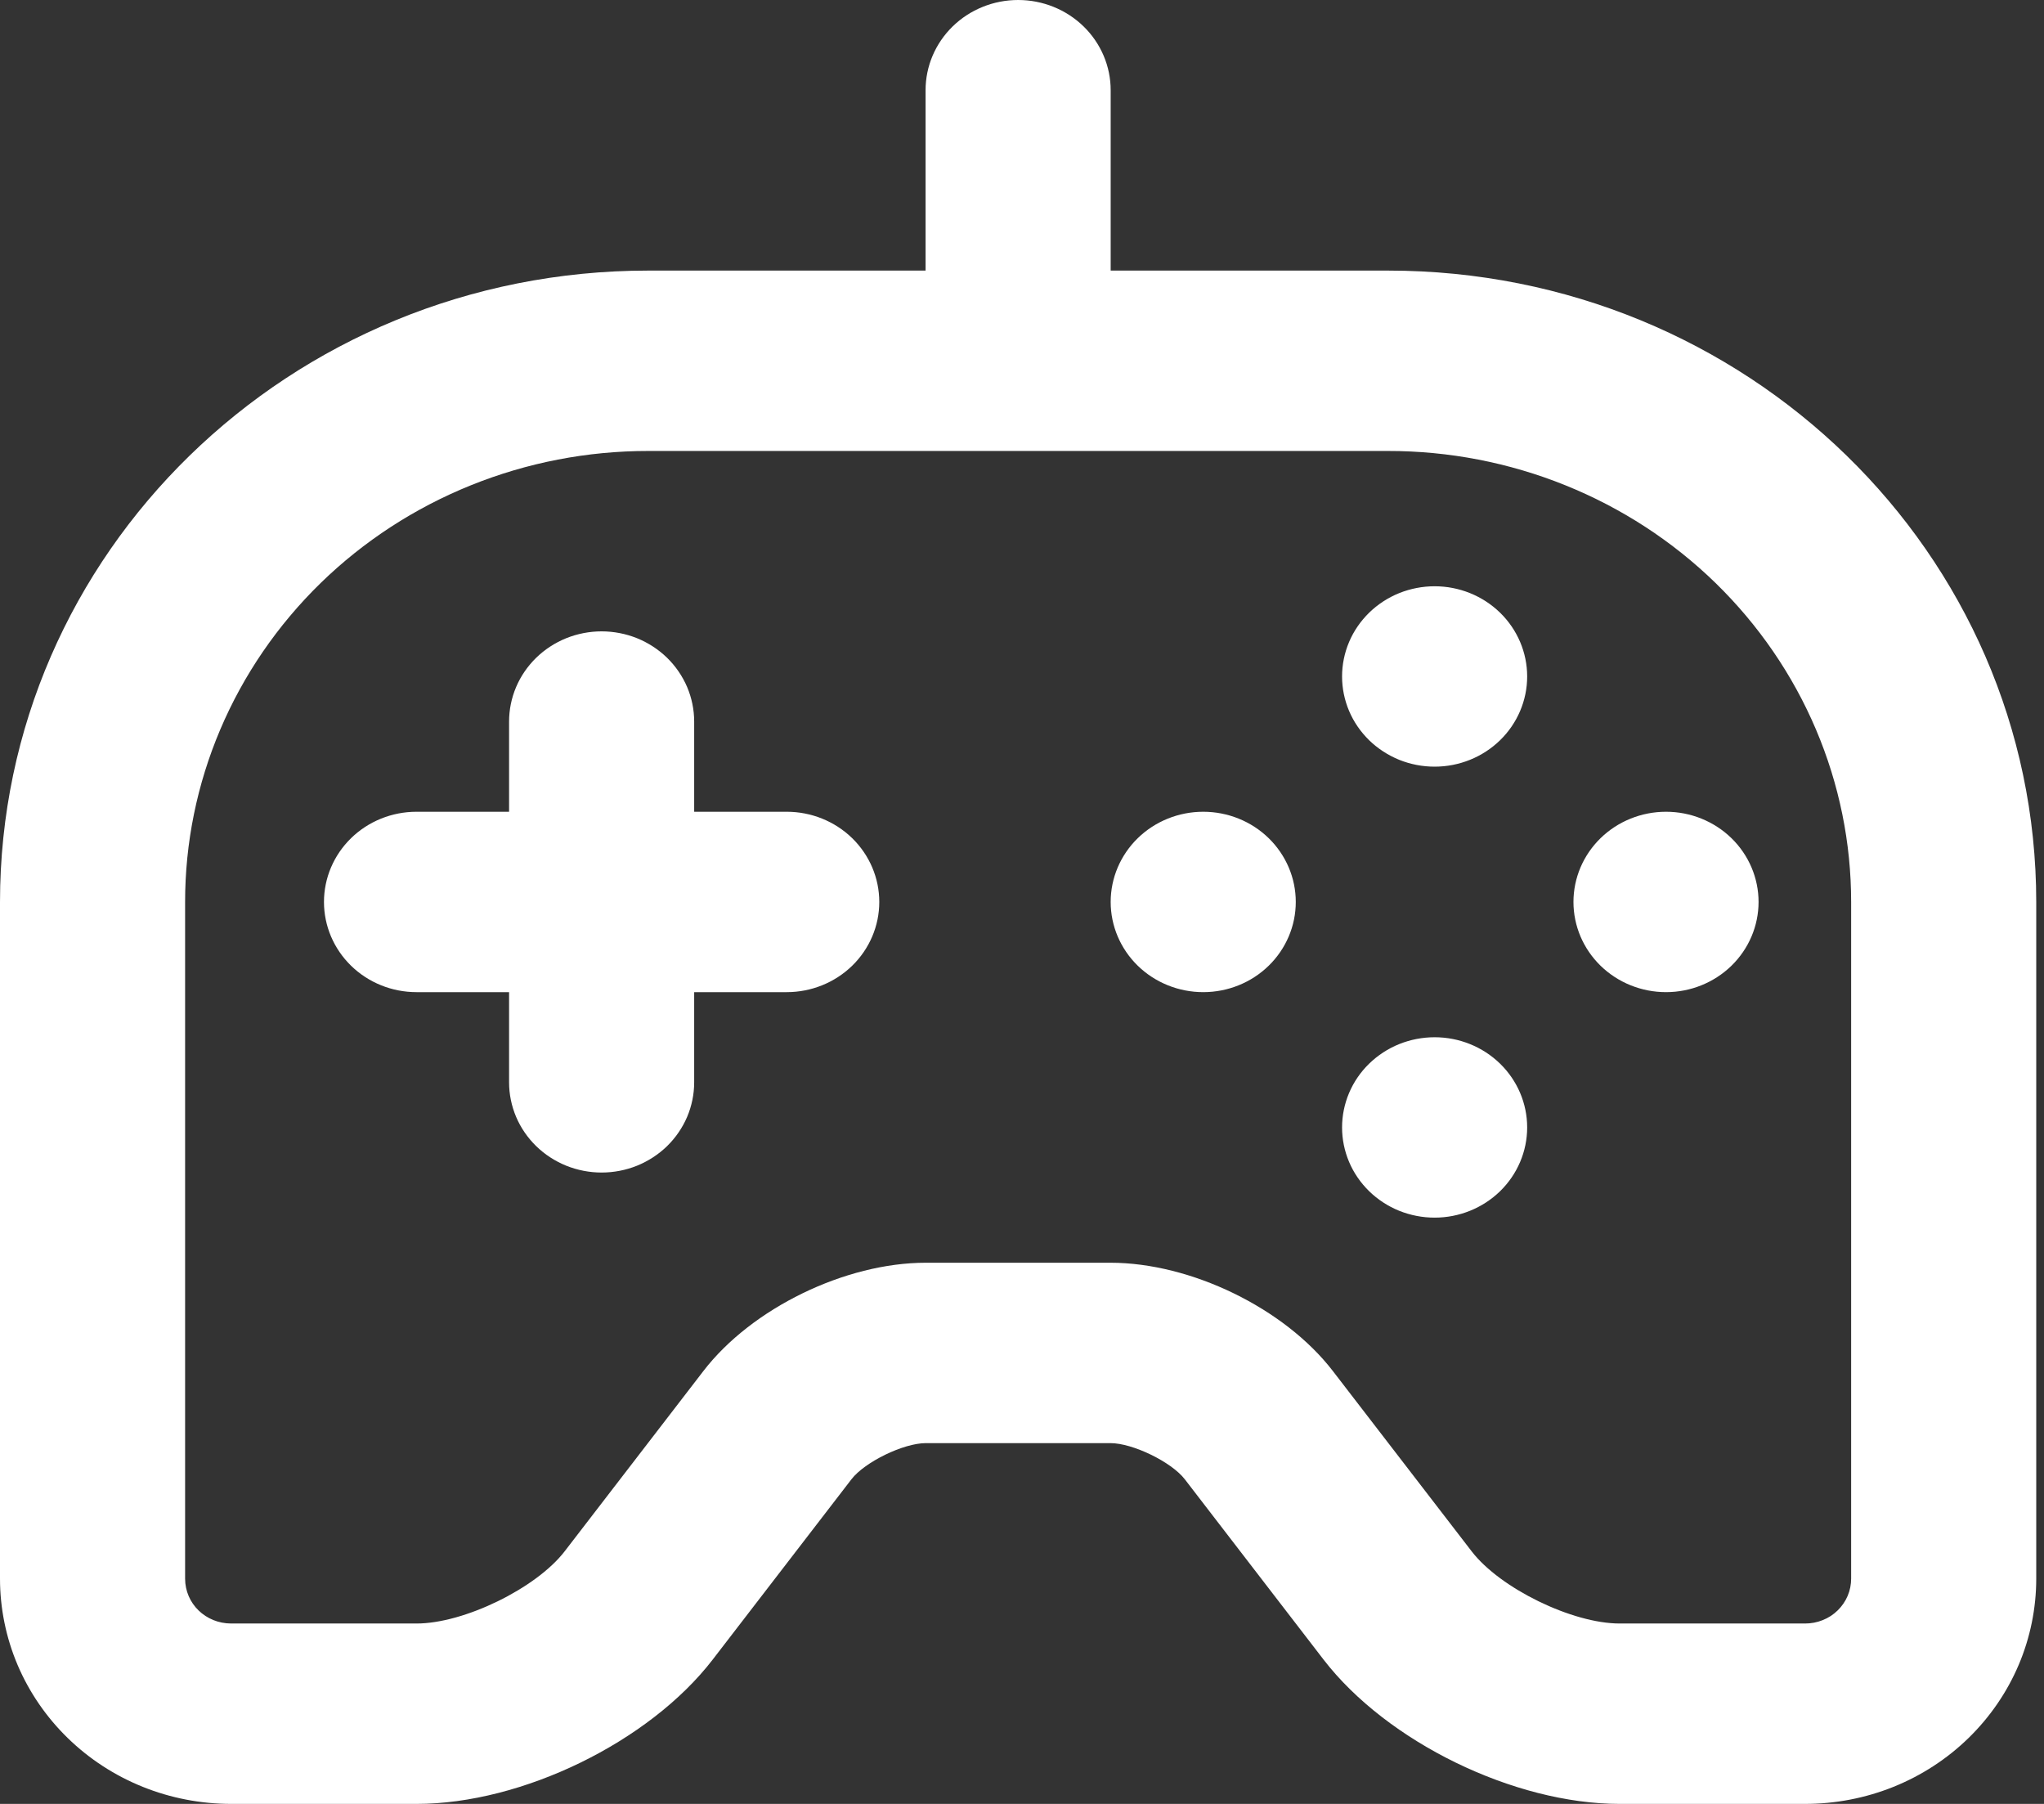 <svg width="34" height="30" viewBox="0 0 34 30" fill="none" xmlns="http://www.w3.org/2000/svg">
<rect x="0" y="0" width="34" height="30" fill="#333333" stroke="none"/>
<path d="M15.396 4.5V1.5C15.396 1.102 15.558 0.721 15.847 0.439C16.136 0.158 16.527 0 16.936 0C17.344 0 17.735 0.158 18.024 0.439C18.313 0.721 18.475 1.102 18.475 1.5V4.5H23.088C29.05 4.5 33.871 9.2 33.871 15.005V26.253C33.871 26.745 33.772 27.233 33.579 27.688C33.386 28.142 33.102 28.556 32.745 28.904C32.388 29.252 31.964 29.528 31.497 29.716C31.03 29.904 30.529 30 30.024 30H26.941C25.185 30 23.072 28.97 22.016 27.6L19.707 24.6C19.485 24.313 18.842 24 18.471 24H15.4C15.029 24 14.386 24.313 14.164 24.6L11.855 27.6C10.8 28.97 8.686 30 6.93 30H3.847C3.341 30 2.841 29.904 2.374 29.716C1.907 29.528 1.483 29.252 1.126 28.904C0.769 28.556 0.485 28.142 0.292 27.688C0.099 27.233 -0 26.745 1.23532e-06 26.253V15.005C1.23532e-06 9.2 4.821 4.5 10.783 4.5H15.396ZM23.088 7.5H10.783C9.771 7.499 8.769 7.693 7.834 8.07C6.899 8.447 6.05 8.999 5.334 9.696C4.619 10.393 4.051 11.221 3.664 12.132C3.277 13.043 3.078 14.019 3.079 15.005V26.253C3.079 26.669 3.42 27 3.847 27H6.93C7.717 27 8.918 26.415 9.392 25.8L11.701 22.8C12.505 21.756 14.061 21 15.4 21H18.471C19.81 21 21.366 21.756 22.17 22.8L24.48 25.8C24.953 26.415 26.154 27 26.941 27H30.024C30.125 27 30.225 26.982 30.318 26.944C30.412 26.907 30.497 26.852 30.568 26.782C30.639 26.713 30.696 26.63 30.734 26.54C30.773 26.449 30.792 26.351 30.792 26.253V15.005C30.793 14.019 30.594 13.043 30.207 12.132C29.82 11.221 29.252 10.393 28.537 9.696C27.821 8.999 26.972 8.447 26.037 8.07C25.102 7.693 24.1 7.499 23.088 7.5ZM11.547 13.5H13.086C13.495 13.5 13.886 13.658 14.175 13.939C14.464 14.221 14.626 14.602 14.626 15C14.626 15.398 14.464 15.779 14.175 16.061C13.886 16.342 13.495 16.5 13.086 16.5H11.547V18C11.547 18.197 11.507 18.392 11.43 18.574C11.352 18.756 11.239 18.921 11.096 19.061C10.953 19.2 10.783 19.31 10.597 19.386C10.41 19.461 10.21 19.5 10.007 19.5C9.805 19.5 9.605 19.461 9.418 19.386C9.231 19.31 9.062 19.2 8.919 19.061C8.776 18.921 8.662 18.756 8.585 18.574C8.508 18.392 8.468 18.197 8.468 18V16.5H6.928C6.52 16.5 6.128 16.342 5.84 16.061C5.551 15.779 5.389 15.398 5.389 15C5.389 14.602 5.551 14.221 5.84 13.939C6.128 13.658 6.52 13.5 6.928 13.5H8.468V12C8.468 11.803 8.508 11.608 8.585 11.426C8.662 11.244 8.776 11.079 8.919 10.939C9.062 10.8 9.231 10.69 9.418 10.614C9.605 10.539 9.805 10.5 10.007 10.5C10.21 10.5 10.41 10.539 10.597 10.614C10.783 10.69 10.953 10.8 11.096 10.939C11.239 11.079 11.352 11.244 11.43 11.426C11.507 11.608 11.547 11.803 11.547 12V13.5ZM23.864 12.75C23.661 12.75 23.461 12.711 23.274 12.636C23.088 12.56 22.918 12.45 22.775 12.311C22.632 12.171 22.518 12.006 22.441 11.824C22.364 11.642 22.324 11.447 22.324 11.25C22.324 11.053 22.364 10.858 22.441 10.676C22.518 10.494 22.632 10.329 22.775 10.189C22.918 10.05 23.088 9.939 23.274 9.864C23.461 9.789 23.661 9.75 23.864 9.75C24.272 9.75 24.663 9.908 24.952 10.189C25.241 10.471 25.403 10.852 25.403 11.25C25.403 11.648 25.241 12.029 24.952 12.311C24.663 12.592 24.272 12.75 23.864 12.75ZM23.864 20.25C23.661 20.25 23.461 20.211 23.274 20.136C23.088 20.061 22.918 19.95 22.775 19.811C22.632 19.671 22.518 19.506 22.441 19.324C22.364 19.142 22.324 18.947 22.324 18.75C22.324 18.553 22.364 18.358 22.441 18.176C22.518 17.994 22.632 17.828 22.775 17.689C22.918 17.55 23.088 17.439 23.274 17.364C23.461 17.289 23.661 17.25 23.864 17.25C24.272 17.25 24.663 17.408 24.952 17.689C25.241 17.971 25.403 18.352 25.403 18.75C25.403 19.148 25.241 19.529 24.952 19.811C24.663 20.092 24.272 20.25 23.864 20.25ZM20.015 16.5C19.606 16.5 19.215 16.342 18.926 16.061C18.637 15.779 18.475 15.398 18.475 15C18.475 14.602 18.637 14.221 18.926 13.939C19.215 13.658 19.606 13.5 20.015 13.5C20.423 13.5 20.815 13.658 21.103 13.939C21.392 14.221 21.554 14.602 21.554 15C21.554 15.398 21.392 15.779 21.103 16.061C20.815 16.342 20.423 16.5 20.015 16.5ZM27.713 16.5C27.304 16.5 26.913 16.342 26.624 16.061C26.335 15.779 26.173 15.398 26.173 15C26.173 14.602 26.335 14.221 26.624 13.939C26.913 13.658 27.304 13.5 27.713 13.5C28.121 13.5 28.512 13.658 28.801 13.939C29.09 14.221 29.252 14.602 29.252 15C29.252 15.398 29.09 15.779 28.801 16.061C28.512 16.342 28.121 16.5 27.713 16.5Z" fill="white"/>
</svg>
